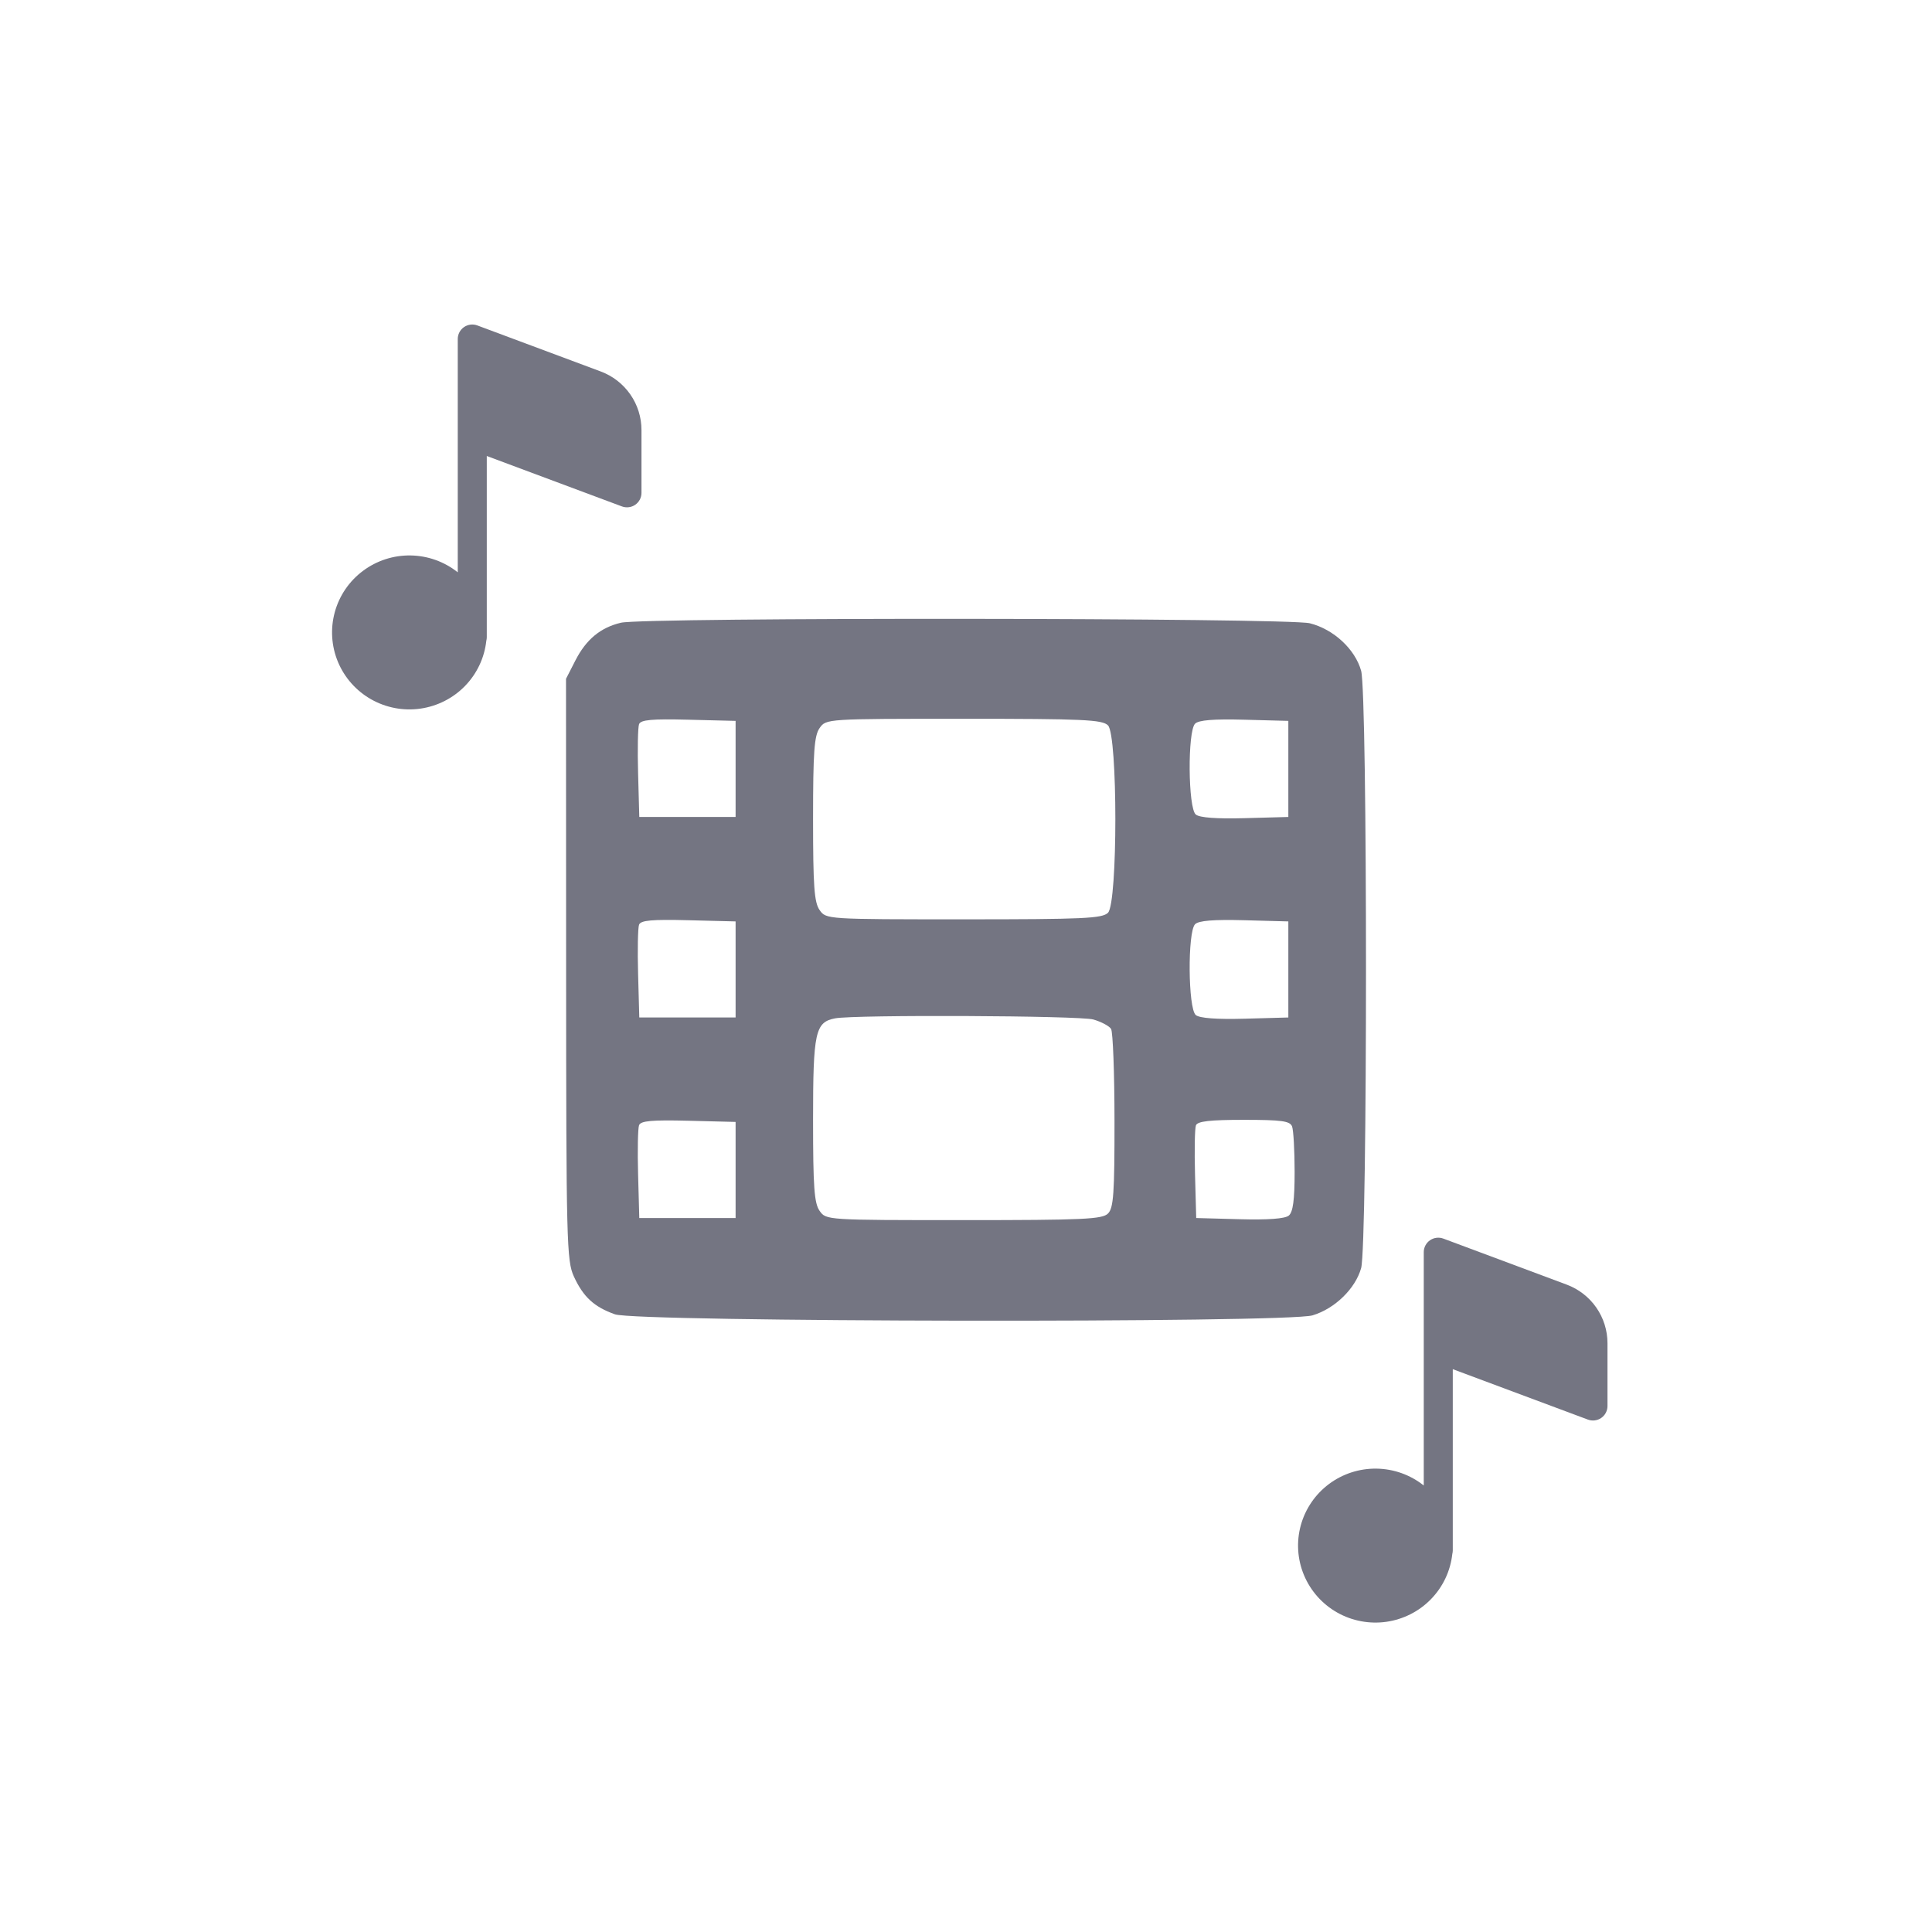 <svg width="94" height="94" viewBox="0 0 94 94" fill="none" xmlns="http://www.w3.org/2000/svg">
<path d="M23.225 15.834C23.119 15.794 23.004 15.78 22.891 15.794C22.778 15.809 22.67 15.85 22.576 15.914C22.482 15.979 22.406 16.065 22.353 16.165C22.3 16.266 22.272 16.378 22.272 16.491V27.846C21.62 27.327 20.813 27.038 19.978 27.025C19.143 27.012 18.327 27.276 17.659 27.776C16.991 28.275 16.509 28.981 16.289 29.783C16.069 30.585 16.123 31.437 16.443 32.205C16.763 32.972 17.331 33.613 18.056 34.024C18.782 34.436 19.625 34.596 20.451 34.478C21.278 34.361 22.043 33.973 22.624 33.376C23.205 32.779 23.57 32.006 23.661 31.18C23.676 31.123 23.683 31.064 23.684 31.005V22.186L30.258 24.639C30.364 24.679 30.479 24.692 30.592 24.678C30.706 24.665 30.814 24.623 30.907 24.559C31.001 24.494 31.077 24.408 31.13 24.308C31.183 24.207 31.211 24.095 31.211 23.982V20.923C31.211 20.303 31.021 19.698 30.667 19.189C30.312 18.68 29.81 18.29 29.227 18.073L23.225 15.834Z" fill="#747582"/>
<path d="M70.225 60.263C70.119 60.224 70.004 60.21 69.891 60.224C69.778 60.238 69.67 60.279 69.576 60.344C69.482 60.408 69.406 60.495 69.353 60.595C69.3 60.696 69.272 60.807 69.272 60.921V72.276C68.62 71.757 67.813 71.468 66.978 71.455C66.143 71.442 65.327 71.706 64.659 72.205C63.991 72.705 63.51 73.411 63.289 74.213C63.069 75.014 63.123 75.867 63.443 76.634C63.763 77.402 64.331 78.042 65.056 78.454C65.782 78.865 66.625 79.025 67.451 78.908C68.278 78.79 69.043 78.403 69.624 77.805C70.205 77.208 70.57 76.436 70.661 75.609C70.676 75.552 70.683 75.493 70.684 75.434V66.616L77.258 69.069C77.365 69.109 77.479 69.122 77.592 69.108C77.706 69.094 77.814 69.053 77.907 68.989C78.001 68.924 78.077 68.838 78.13 68.737C78.183 68.637 78.211 68.525 78.211 68.412V65.353C78.211 64.733 78.021 64.128 77.667 63.619C77.312 63.109 76.81 62.72 76.227 62.502L70.225 60.263Z" fill="#747582"/>
<path fill-rule="evenodd" clip-rule="evenodd" d="M30.213 30.298C29.219 30.532 28.52 31.11 27.997 32.131L27.539 33.026L27.544 47.16C27.548 60.44 27.571 61.344 27.922 62.108C28.381 63.104 28.904 63.586 29.919 63.947C30.989 64.328 62.598 64.375 63.86 63.998C64.943 63.674 65.946 62.699 66.225 61.699C66.54 60.566 66.54 33.77 66.225 32.637C65.931 31.584 64.887 30.616 63.729 30.325C62.654 30.055 31.351 30.03 30.213 30.298ZM35.79 39.749H31.104L31.046 37.629C31.014 36.462 31.035 35.385 31.093 35.234C31.175 35.021 31.714 34.972 33.494 35.017L35.79 35.074V39.749ZM53.908 35.292C54.386 35.768 54.386 43.933 53.908 44.41C53.63 44.687 52.708 44.729 46.891 44.729C40.201 44.729 40.194 44.728 39.877 44.277C39.616 43.906 39.559 43.119 39.559 39.851C39.559 36.582 39.616 35.796 39.877 35.424C40.194 34.973 40.201 34.972 46.891 34.972C52.708 34.972 53.63 35.014 53.908 35.292ZM62.683 39.749L60.574 39.807C59.193 39.845 58.366 39.784 58.18 39.63C57.803 39.318 57.775 35.58 58.146 35.21C58.321 35.035 59.047 34.977 60.54 35.017L62.683 35.074V39.749ZM35.79 49.505H31.104L31.046 47.385C31.014 46.219 31.035 45.141 31.093 44.99C31.175 44.777 31.714 44.728 33.494 44.773L35.79 44.831V49.505ZM62.683 49.505L60.574 49.564C59.193 49.602 58.366 49.54 58.18 49.386C57.803 49.075 57.775 45.337 58.146 44.967C58.321 44.792 59.047 44.733 60.54 44.773L62.683 44.831V49.505ZM53.197 49.603C53.58 49.713 53.968 49.919 54.058 50.061C54.148 50.202 54.224 52.21 54.225 54.522C54.228 58.074 54.179 58.774 53.908 59.044C53.63 59.321 52.708 59.364 46.891 59.364C40.201 59.364 40.194 59.363 39.877 58.912C39.616 58.54 39.559 57.754 39.559 54.485C39.559 50.212 39.663 49.733 40.631 49.547C41.588 49.363 52.528 49.412 53.197 49.603ZM35.79 59.262H31.104L31.046 57.142C31.014 55.975 31.035 54.897 31.093 54.746C31.175 54.533 31.714 54.485 33.494 54.529L35.79 54.587V59.262ZM62.865 54.807C62.933 54.984 62.989 55.979 62.989 57.018C62.989 58.387 62.91 58.972 62.705 59.143C62.518 59.297 61.691 59.358 60.311 59.32L58.201 59.262L58.143 57.142C58.111 55.975 58.131 54.9 58.187 54.753C58.264 54.554 58.862 54.485 60.516 54.485C62.358 54.485 62.763 54.541 62.865 54.807Z" fill="#747582"/>
</svg>
